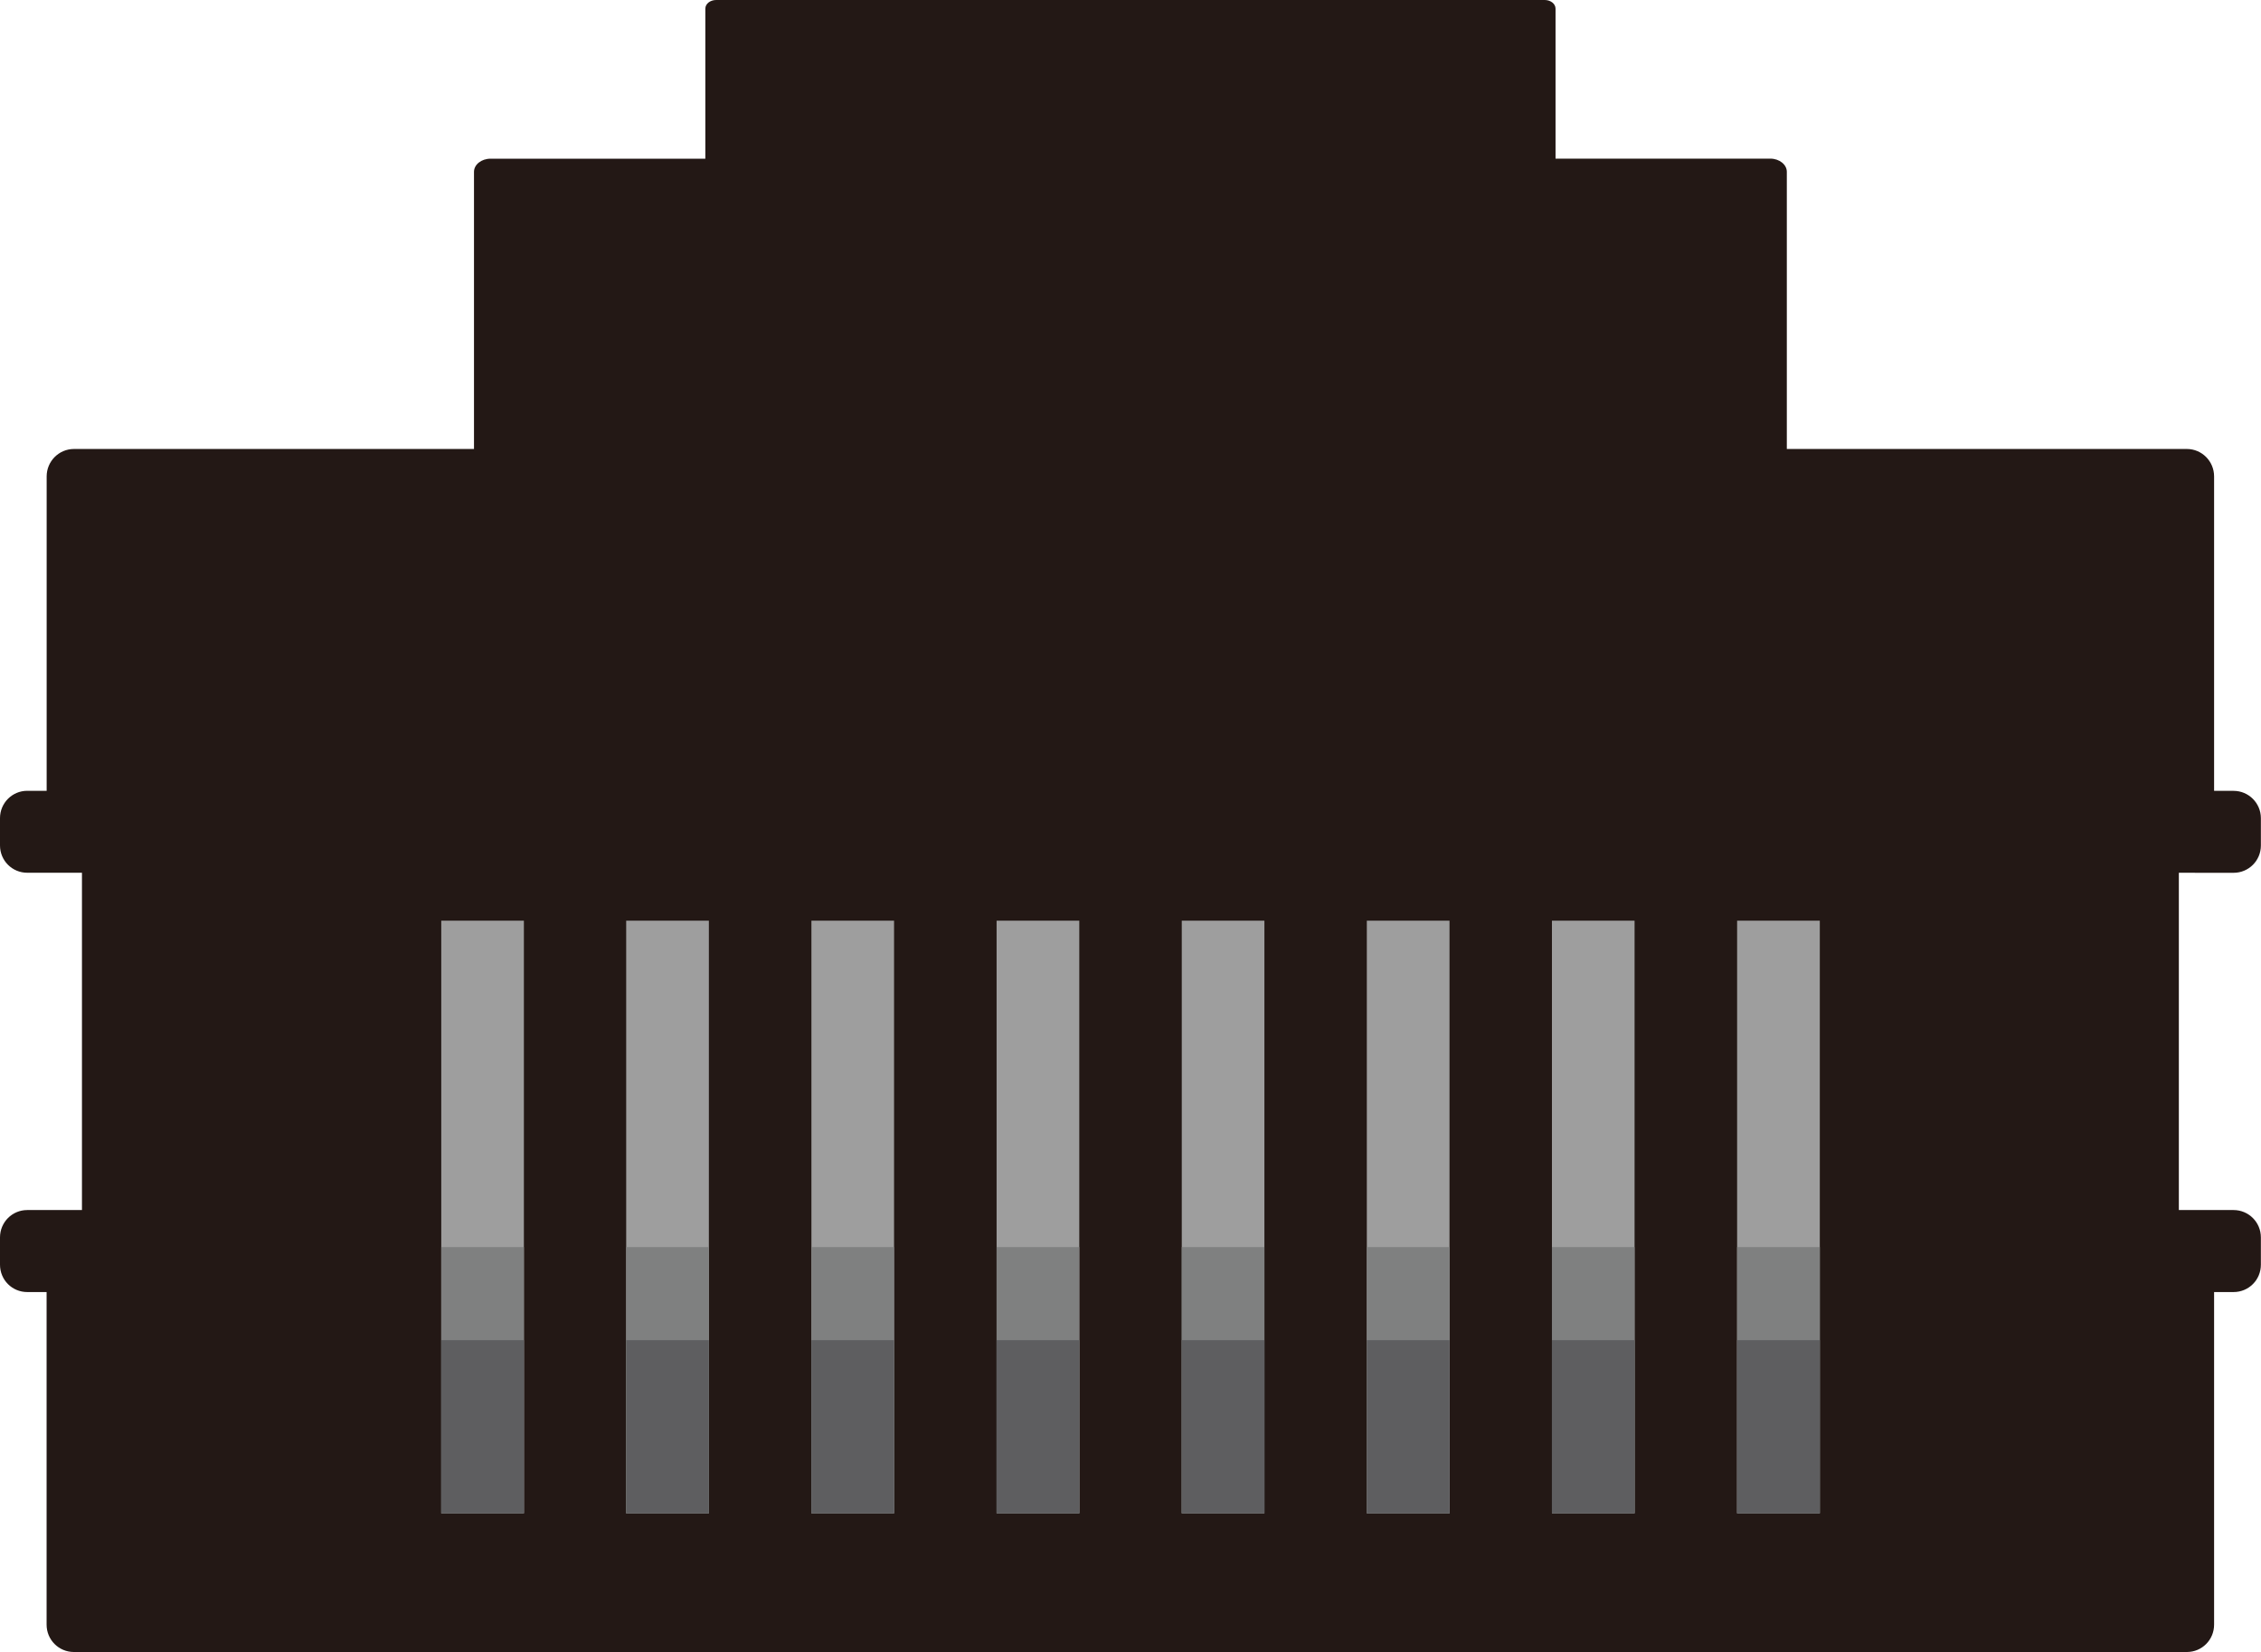 <?xml version="1.0" encoding="utf-8"?>
<!-- Generator: Adobe Illustrator 16.0.0, SVG Export Plug-In . SVG Version: 6.00 Build 0)  -->
<!DOCTYPE svg PUBLIC "-//W3C//DTD SVG 1.1//EN" "http://www.w3.org/Graphics/SVG/1.1/DTD/svg11.dtd">
<svg version="1.1" id="图层_1" xmlns="http://www.w3.org/2000/svg" xmlns:xlink="http://www.w3.org/1999/xlink" x="0px" y="0px"
	 width="37.021px" height="27.058px" viewBox="0 0 37.021 27.058" enable-background="new 0 0 37.021 27.058" xml:space="preserve">
<g>
	<path fill="#231815" d="M35.938,14.294h0.315h0.319c0.247,0,0.447-0.199,0.447-0.447v-0.448c0-0.246-0.2-0.447-0.447-0.447h-0.319
		V7.802c0-0.246-0.198-0.449-0.446-0.449h-6.55V2.814c0-0.119-0.122-0.216-0.271-0.216H25.47V0.142C25.47,0.062,25.39,0,25.293,0
		H11.726c-0.097,0-0.177,0.062-0.177,0.142v2.457H8.033c-0.152,0-0.272,0.097-0.272,0.216v4.538h-6.55
		c-0.248,0-0.447,0.203-0.447,0.449v5.149H0.446C0.199,12.951,0,13.152,0,13.398v0.448c0,0.248,0.199,0.447,0.446,0.447h0.317h0.318
		h0.261v5.524H1.082H0.764H0.446c-0.247,0-0.446,0.2-0.446,0.448v0.447c0,0.25,0.199,0.448,0.446,0.448h0.317v5.447
		c0,0.248,0.199,0.448,0.447,0.448h34.597c0.248,0,0.446-0.2,0.446-0.448v-5.447h0.319c0.247,0,0.447-0.198,0.447-0.448v-0.447
		c0-0.248-0.2-0.448-0.447-0.448h-0.319h-0.315h-0.262v-5.524H35.938z"/>
	<rect x="7.225" y="15.078" fill="#9E9E9E" width="1.353" height="9.705"/>
	<rect x="7.225" y="20.424" fill="#7F8080" width="1.353" height="4.359"/>
	<rect x="7.225" y="21.948" fill="#5E5E60" width="1.353" height="2.836"/>
	<rect x="10.253" y="15.078" fill="#9E9E9E" width="1.354" height="9.705"/>
	<rect x="10.253" y="20.424" fill="#7F8080" width="1.354" height="4.359"/>
	<rect x="10.253" y="21.948" fill="#5E5E60" width="1.354" height="2.836"/>
	<rect x="13.286" y="15.078" fill="#9E9E9E" width="1.353" height="9.705"/>
	<rect x="13.286" y="20.424" fill="#7F8080" width="1.353" height="4.359"/>
	<rect x="13.286" y="21.948" fill="#5E5E60" width="1.353" height="2.836"/>
	<rect x="16.318" y="15.078" fill="#9E9E9E" width="1.354" height="9.705"/>
	<rect x="16.318" y="20.424" fill="#7F8080" width="1.354" height="4.359"/>
	<rect x="16.318" y="21.948" fill="#5E5E60" width="1.354" height="2.836"/>
	<rect x="19.35" y="15.078" fill="#9E9E9E" width="1.353" height="9.705"/>
	<rect x="19.35" y="20.424" fill="#7F8080" width="1.353" height="4.359"/>
	<rect x="19.35" y="21.948" fill="#5E5E60" width="1.353" height="2.836"/>
	<rect x="22.38" y="15.078" fill="#9E9E9E" width="1.354" height="9.705"/>
	<rect x="22.38" y="20.424" fill="#7F8080" width="1.354" height="4.359"/>
	<rect x="22.38" y="21.948" fill="#5E5E60" width="1.354" height="2.836"/>
	<rect x="25.411" y="15.078" fill="#9E9E9E" width="1.353" height="9.705"/>
	<rect x="25.411" y="20.424" fill="#7F8080" width="1.353" height="4.359"/>
	<rect x="25.411" y="21.948" fill="#5E5E60" width="1.353" height="2.836"/>
	<rect x="28.443" y="15.078" fill="#9E9E9E" width="1.354" height="9.705"/>
	<rect x="28.443" y="20.424" fill="#7F8080" width="1.354" height="4.359"/>
	<rect x="28.443" y="21.948" fill="#5E5E60" width="1.354" height="2.836"/>
</g>
</svg>
